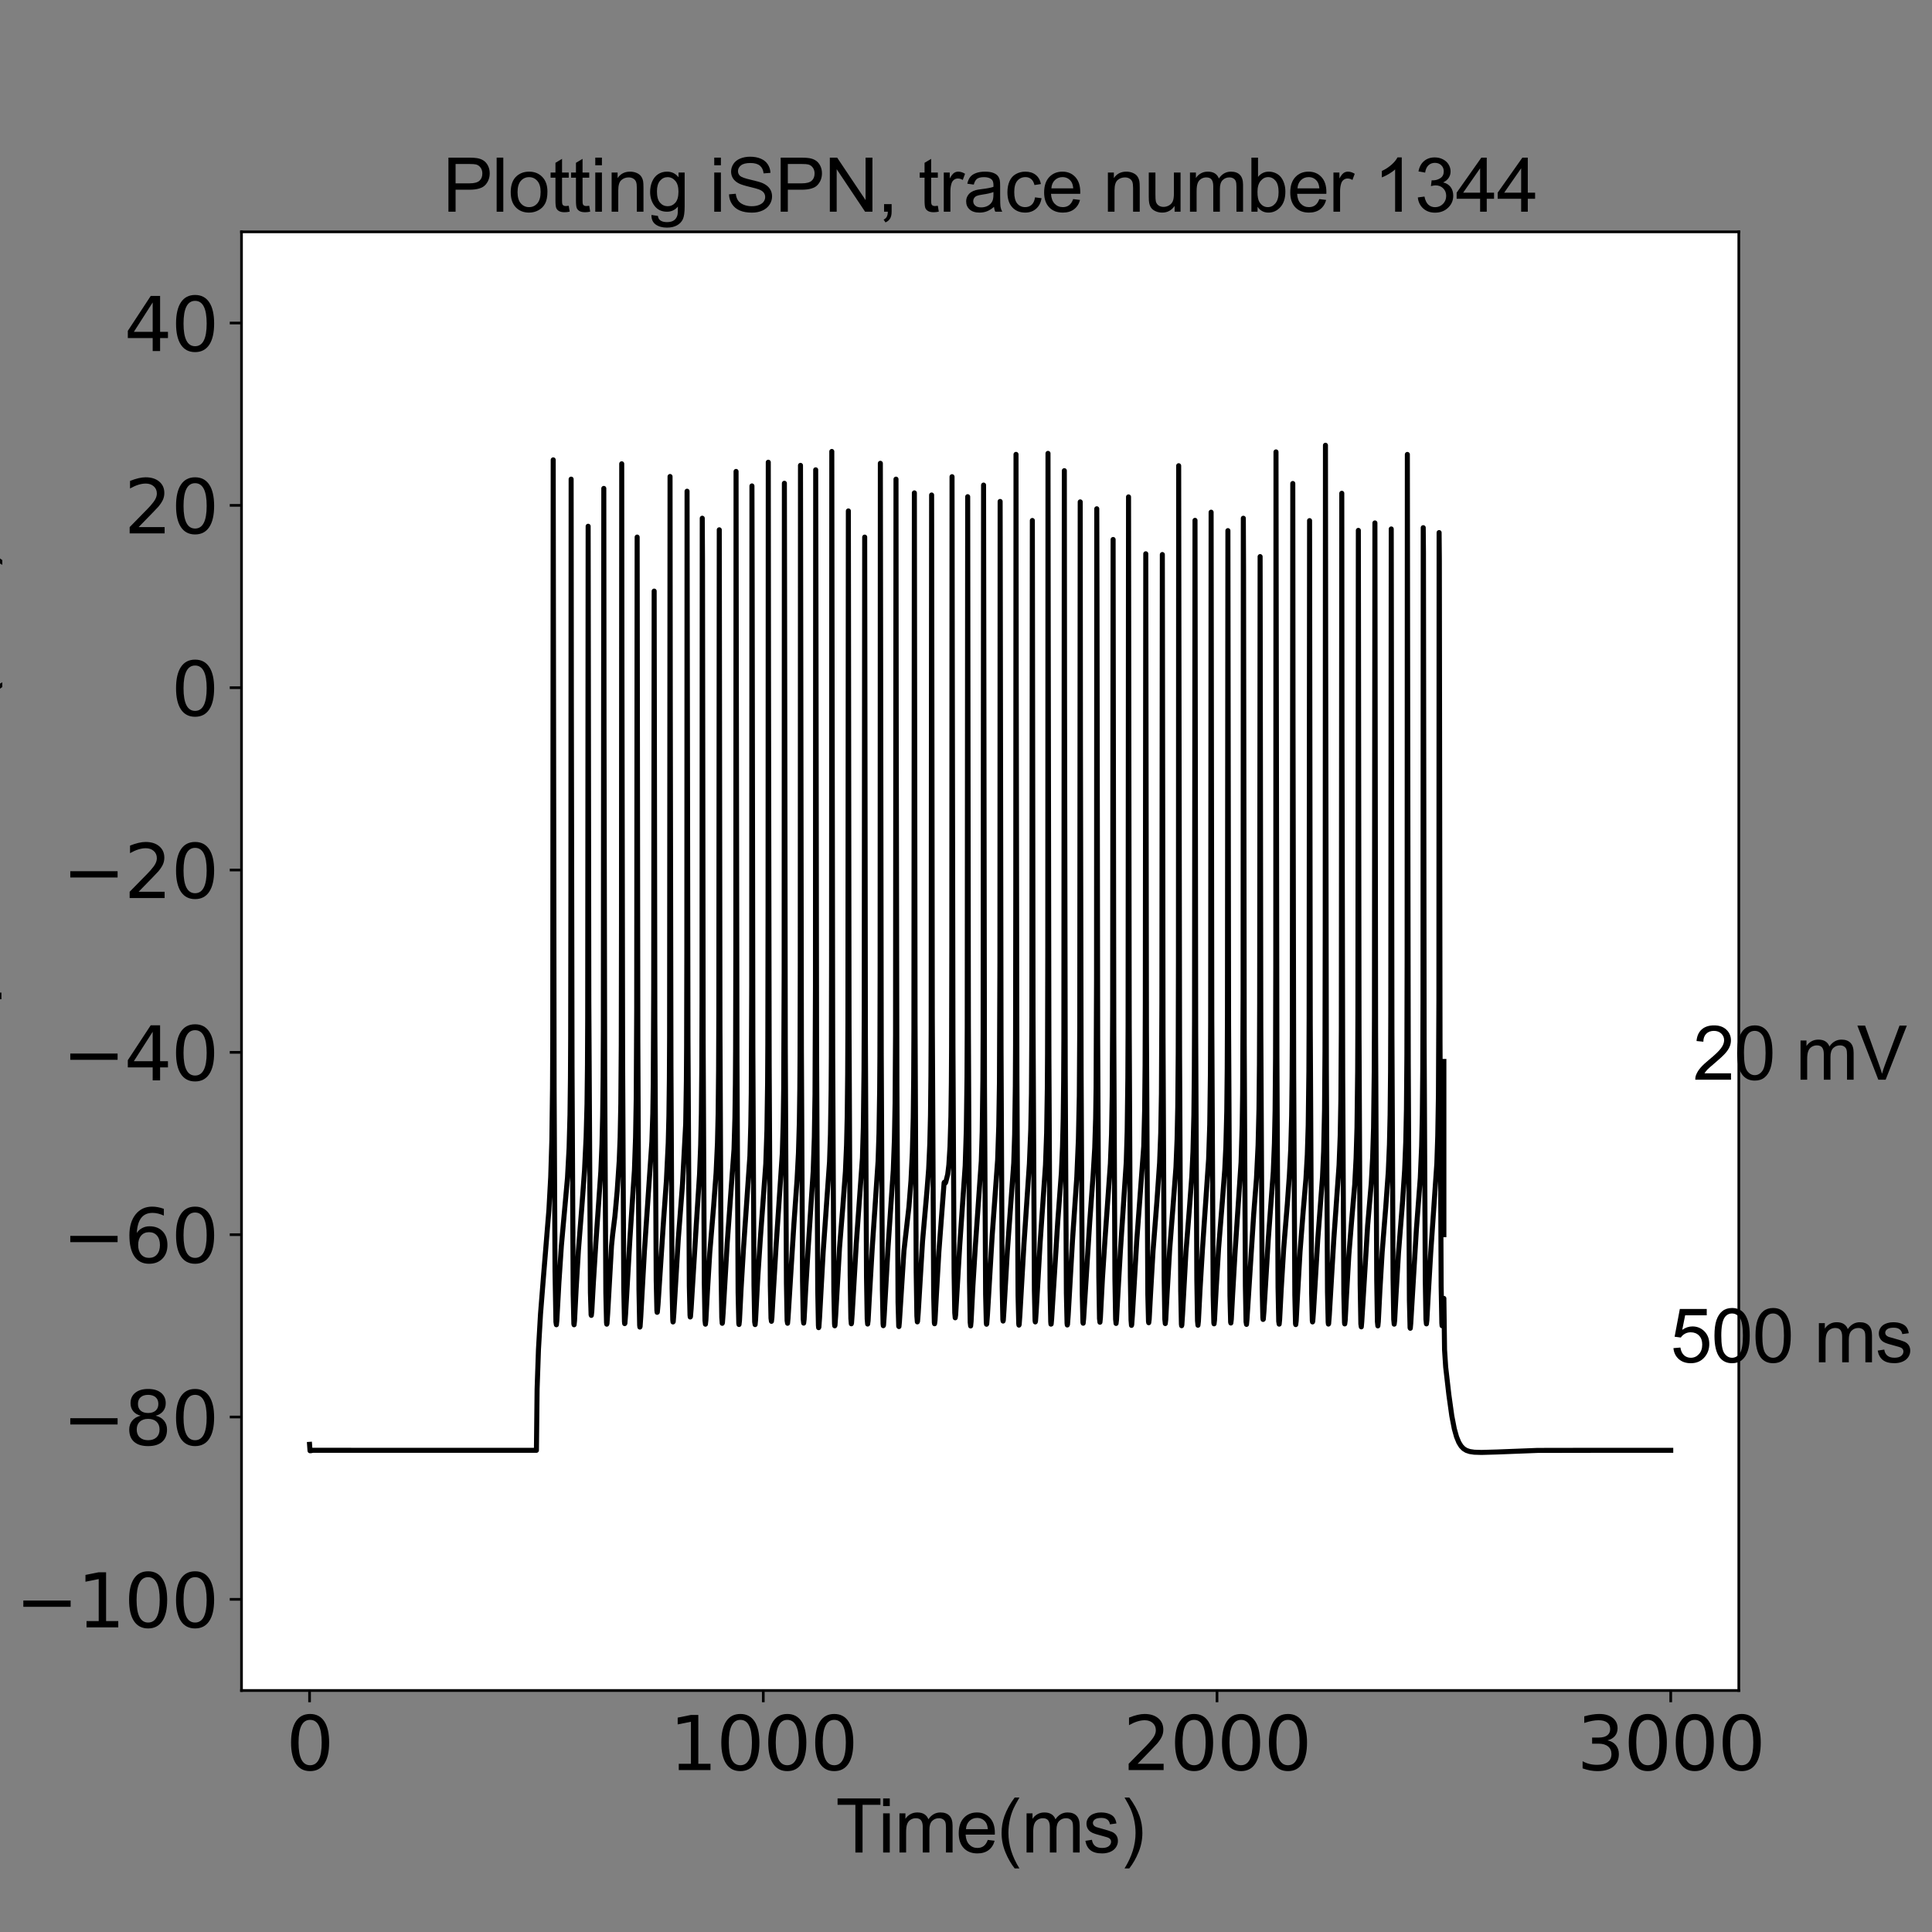 <?xml version="1.0" encoding="utf-8" standalone="no"?>
<!DOCTYPE svg PUBLIC "-//W3C//DTD SVG 1.1//EN"
  "http://www.w3.org/Graphics/SVG/1.1/DTD/svg11.dtd">
<svg xmlns:xlink="http://www.w3.org/1999/xlink" width="576pt" height="576pt" viewBox="0 0 576 576" xmlns="http://www.w3.org/2000/svg" version="1.1">
 <rect x="0" y="0" width="576" height="576" fill="#808080" stroke="none"/>
 <defs>
  <style type="text/css">*{stroke-linejoin: round; stroke-linecap: butt}</style>
 </defs>
 <g id="figure_1">
  <g id="patch_1">
   <path d="M 0 576 
L 576 576 
L 576 0 
L 0 0 
L 0 576 
z
" style="fill: none"/>
  </g>
  <g id="axes_1">
   <g id="patch_2">
    <path d="M 72 504 
L 518.4 504 
L 518.4 69.12 
L 72 69.12 
z
" style="fill: #ffffff"/>
   </g>
   <g id="matplotlib.axis_1">
    <g id="xtick_1">
     <g id="line2d_1">
      <defs>
       <path id="mccc81a8ca5" d="M 0 0 
L 0 3.5 
" style="stroke: #000000; stroke-width: 0.8"/>
      </defs>
      <g>
       <use xlink:href="#mccc81a8ca5" x="92.291" y="504" style="stroke: #000000; stroke-width: 0.8"/>
      </g>
     </g>
     <g id="text_1">
      <!-- 0 -->
      <g transform="translate(85.292 527.717)scale(0.22 -0.22)">
       <defs>
        <path id="DejaVuSans-30" d="M 2034 4250 
Q 1547 4250 1301 3770 
Q 1056 3291 1056 2328 
Q 1056 1369 1301 889 
Q 1547 409 2034 409 
Q 2525 409 2770 889 
Q 3016 1369 3016 2328 
Q 3016 3291 2770 3770 
Q 2525 4250 2034 4250 
z
M 2034 4750 
Q 2819 4750 3233 4129 
Q 3647 3509 3647 2328 
Q 3647 1150 3233 529 
Q 2819 -91 2034 -91 
Q 1250 -91 836 529 
Q 422 1150 422 2328 
Q 422 3509 836 4129 
Q 1250 4750 2034 4750 
z
" transform="scale(0.016)"/>
       </defs>
       <use xlink:href="#DejaVuSans-30"/>
      </g>
     </g>
    </g>
    <g id="xtick_2">
     <g id="line2d_2">
      <g>
       <use xlink:href="#mccc81a8ca5" x="227.564" y="504" style="stroke: #000000; stroke-width: 0.8"/>
      </g>
     </g>
     <g id="text_2">
      <!-- 1000 -->
      <g transform="translate(199.569 527.717)scale(0.22 -0.22)">
       <defs>
        <path id="DejaVuSans-31" d="M 794 531 
L 1825 531 
L 1825 4091 
L 703 3866 
L 703 4441 
L 1819 4666 
L 2450 4666 
L 2450 531 
L 3481 531 
L 3481 0 
L 794 0 
L 794 531 
z
" transform="scale(0.016)"/>
       </defs>
       <use xlink:href="#DejaVuSans-31"/>
       <use xlink:href="#DejaVuSans-30" x="63.623"/>
       <use xlink:href="#DejaVuSans-30" x="127.246"/>
       <use xlink:href="#DejaVuSans-30" x="190.869"/>
      </g>
     </g>
    </g>
    <g id="xtick_3">
     <g id="line2d_3">
      <g>
       <use xlink:href="#mccc81a8ca5" x="362.836" y="504" style="stroke: #000000; stroke-width: 0.8"/>
      </g>
     </g>
     <g id="text_3">
      <!-- 2000 -->
      <g transform="translate(334.841 527.717)scale(0.22 -0.22)">
       <defs>
        <path id="DejaVuSans-32" d="M 1228 531 
L 3431 531 
L 3431 0 
L 469 0 
L 469 531 
Q 828 903 1448 1529 
Q 2069 2156 2228 2338 
Q 2531 2678 2651 2914 
Q 2772 3150 2772 3378 
Q 2772 3750 2511 3984 
Q 2250 4219 1831 4219 
Q 1534 4219 1204 4116 
Q 875 4013 500 3803 
L 500 4441 
Q 881 4594 1212 4672 
Q 1544 4750 1819 4750 
Q 2544 4750 2975 4387 
Q 3406 4025 3406 3419 
Q 3406 3131 3298 2873 
Q 3191 2616 2906 2266 
Q 2828 2175 2409 1742 
Q 1991 1309 1228 531 
z
" transform="scale(0.016)"/>
       </defs>
       <use xlink:href="#DejaVuSans-32"/>
       <use xlink:href="#DejaVuSans-30" x="63.623"/>
       <use xlink:href="#DejaVuSans-30" x="127.246"/>
       <use xlink:href="#DejaVuSans-30" x="190.869"/>
      </g>
     </g>
    </g>
    <g id="xtick_4">
     <g id="line2d_4">
      <g>
       <use xlink:href="#mccc81a8ca5" x="498.109" y="504" style="stroke: #000000; stroke-width: 0.8"/>
      </g>
     </g>
     <g id="text_4">
      <!-- 3000 -->
      <g transform="translate(470.114 527.717)scale(0.22 -0.22)">
       <defs>
        <path id="DejaVuSans-33" d="M 2597 2516 
Q 3050 2419 3304 2112 
Q 3559 1806 3559 1356 
Q 3559 666 3084 287 
Q 2609 -91 1734 -91 
Q 1441 -91 1130 -33 
Q 819 25 488 141 
L 488 750 
Q 750 597 1062 519 
Q 1375 441 1716 441 
Q 2309 441 2620 675 
Q 2931 909 2931 1356 
Q 2931 1769 2642 2001 
Q 2353 2234 1838 2234 
L 1294 2234 
L 1294 2753 
L 1863 2753 
Q 2328 2753 2575 2939 
Q 2822 3125 2822 3475 
Q 2822 3834 2567 4026 
Q 2313 4219 1838 4219 
Q 1578 4219 1281 4162 
Q 984 4106 628 3988 
L 628 4550 
Q 988 4650 1302 4700 
Q 1616 4750 1894 4750 
Q 2613 4750 3031 4423 
Q 3450 4097 3450 3541 
Q 3450 3153 3228 2886 
Q 3006 2619 2597 2516 
z
" transform="scale(0.016)"/>
       </defs>
       <use xlink:href="#DejaVuSans-33"/>
       <use xlink:href="#DejaVuSans-30" x="63.623"/>
       <use xlink:href="#DejaVuSans-30" x="127.246"/>
       <use xlink:href="#DejaVuSans-30" x="190.869"/>
      </g>
     </g>
    </g>
    <g id="text_5">
     <!-- Time(ms) -->
     <g transform="translate(249.182 552.307)scale(0.22 -0.22)">
      <defs>
       <path id="ArialMT-54" d="M 1659 0 
L 1659 4041 
L 150 4041 
L 150 4581 
L 3781 4581 
L 3781 4041 
L 2266 4041 
L 2266 0 
L 1659 0 
z
" transform="scale(0.016)"/>
       <path id="ArialMT-69" d="M 425 3934 
L 425 4581 
L 988 4581 
L 988 3934 
L 425 3934 
z
M 425 0 
L 425 3319 
L 988 3319 
L 988 0 
L 425 0 
z
" transform="scale(0.016)"/>
       <path id="ArialMT-6d" d="M 422 0 
L 422 3319 
L 925 3319 
L 925 2853 
Q 1081 3097 1340 3245 
Q 1600 3394 1931 3394 
Q 2300 3394 2536 3241 
Q 2772 3088 2869 2813 
Q 3263 3394 3894 3394 
Q 4388 3394 4653 3120 
Q 4919 2847 4919 2278 
L 4919 0 
L 4359 0 
L 4359 2091 
Q 4359 2428 4304 2576 
Q 4250 2725 4106 2815 
Q 3963 2906 3769 2906 
Q 3419 2906 3187 2673 
Q 2956 2441 2956 1928 
L 2956 0 
L 2394 0 
L 2394 2156 
Q 2394 2531 2256 2718 
Q 2119 2906 1806 2906 
Q 1569 2906 1367 2781 
Q 1166 2656 1075 2415 
Q 984 2175 984 1722 
L 984 0 
L 422 0 
z
" transform="scale(0.016)"/>
       <path id="ArialMT-65" d="M 2694 1069 
L 3275 997 
Q 3138 488 2766 206 
Q 2394 -75 1816 -75 
Q 1088 -75 661 373 
Q 234 822 234 1631 
Q 234 2469 665 2931 
Q 1097 3394 1784 3394 
Q 2450 3394 2872 2941 
Q 3294 2488 3294 1666 
Q 3294 1616 3291 1516 
L 816 1516 
Q 847 969 1125 678 
Q 1403 388 1819 388 
Q 2128 388 2347 550 
Q 2566 713 2694 1069 
z
M 847 1978 
L 2700 1978 
Q 2663 2397 2488 2606 
Q 2219 2931 1791 2931 
Q 1403 2931 1139 2672 
Q 875 2413 847 1978 
z
" transform="scale(0.016)"/>
       <path id="ArialMT-28" d="M 1497 -1347 
Q 1031 -759 709 28 
Q 388 816 388 1659 
Q 388 2403 628 3084 
Q 909 3875 1497 4659 
L 1900 4659 
Q 1522 4009 1400 3731 
Q 1209 3300 1100 2831 
Q 966 2247 966 1656 
Q 966 153 1900 -1347 
L 1497 -1347 
z
" transform="scale(0.016)"/>
       <path id="ArialMT-73" d="M 197 991 
L 753 1078 
Q 800 744 1014 566 
Q 1228 388 1613 388 
Q 2000 388 2187 545 
Q 2375 703 2375 916 
Q 2375 1106 2209 1216 
Q 2094 1291 1634 1406 
Q 1016 1563 777 1677 
Q 538 1791 414 1992 
Q 291 2194 291 2438 
Q 291 2659 392 2848 
Q 494 3038 669 3163 
Q 800 3259 1026 3326 
Q 1253 3394 1513 3394 
Q 1903 3394 2198 3281 
Q 2494 3169 2634 2976 
Q 2775 2784 2828 2463 
L 2278 2388 
Q 2241 2644 2061 2787 
Q 1881 2931 1553 2931 
Q 1166 2931 1000 2803 
Q 834 2675 834 2503 
Q 834 2394 903 2306 
Q 972 2216 1119 2156 
Q 1203 2125 1616 2013 
Q 2213 1853 2448 1751 
Q 2684 1650 2818 1456 
Q 2953 1263 2953 975 
Q 2953 694 2789 445 
Q 2625 197 2315 61 
Q 2006 -75 1616 -75 
Q 969 -75 630 194 
Q 291 463 197 991 
z
" transform="scale(0.016)"/>
       <path id="ArialMT-29" d="M 791 -1347 
L 388 -1347 
Q 1322 153 1322 1656 
Q 1322 2244 1188 2822 
Q 1081 3291 891 3722 
Q 769 4003 388 4659 
L 791 4659 
Q 1378 3875 1659 3084 
Q 1900 2403 1900 1659 
Q 1900 816 1576 28 
Q 1253 -759 791 -1347 
z
" transform="scale(0.016)"/>
      </defs>
      <use xlink:href="#ArialMT-54"/>
      <use xlink:href="#ArialMT-69" x="57.334"/>
      <use xlink:href="#ArialMT-6d" x="79.551"/>
      <use xlink:href="#ArialMT-65" x="162.852"/>
      <use xlink:href="#ArialMT-28" x="218.467"/>
      <use xlink:href="#ArialMT-6d" x="251.768"/>
      <use xlink:href="#ArialMT-73" x="335.068"/>
      <use xlink:href="#ArialMT-29" x="385.068"/>
     </g>
    </g>
   </g>
   <g id="matplotlib.axis_2">
    <g id="ytick_1">
     <g id="line2d_5">
      <defs>
       <path id="m43d10b78c8" d="M 0 0 
L -3.5 0 
" style="stroke: #000000; stroke-width: 0.8"/>
      </defs>
      <g>
       <use xlink:href="#m43d10b78c8" x="72" y="476.82" style="stroke: #000000; stroke-width: 0.8"/>
      </g>
     </g>
     <g id="text_6">
      <!-- −100 -->
      <g transform="translate(4.572 485.178)scale(0.22 -0.22)">
       <defs>
        <path id="DejaVuSans-2212" d="M 678 2272 
L 4684 2272 
L 4684 1741 
L 678 1741 
L 678 2272 
z
" transform="scale(0.016)"/>
       </defs>
       <use xlink:href="#DejaVuSans-2212"/>
       <use xlink:href="#DejaVuSans-31" x="83.789"/>
       <use xlink:href="#DejaVuSans-30" x="147.412"/>
       <use xlink:href="#DejaVuSans-30" x="211.035"/>
      </g>
     </g>
    </g>
    <g id="ytick_2">
     <g id="line2d_6">
      <g>
       <use xlink:href="#m43d10b78c8" x="72" y="422.46" style="stroke: #000000; stroke-width: 0.8"/>
      </g>
     </g>
     <g id="text_7">
      <!-- −80 -->
      <g transform="translate(18.57 430.818)scale(0.22 -0.22)">
       <defs>
        <path id="DejaVuSans-38" d="M 2034 2216 
Q 1584 2216 1326 1975 
Q 1069 1734 1069 1313 
Q 1069 891 1326 650 
Q 1584 409 2034 409 
Q 2484 409 2743 651 
Q 3003 894 3003 1313 
Q 3003 1734 2745 1975 
Q 2488 2216 2034 2216 
z
M 1403 2484 
Q 997 2584 770 2862 
Q 544 3141 544 3541 
Q 544 4100 942 4425 
Q 1341 4750 2034 4750 
Q 2731 4750 3128 4425 
Q 3525 4100 3525 3541 
Q 3525 3141 3298 2862 
Q 3072 2584 2669 2484 
Q 3125 2378 3379 2068 
Q 3634 1759 3634 1313 
Q 3634 634 3220 271 
Q 2806 -91 2034 -91 
Q 1263 -91 848 271 
Q 434 634 434 1313 
Q 434 1759 690 2068 
Q 947 2378 1403 2484 
z
M 1172 3481 
Q 1172 3119 1398 2916 
Q 1625 2713 2034 2713 
Q 2441 2713 2670 2916 
Q 2900 3119 2900 3481 
Q 2900 3844 2670 4047 
Q 2441 4250 2034 4250 
Q 1625 4250 1398 4047 
Q 1172 3844 1172 3481 
z
" transform="scale(0.016)"/>
       </defs>
       <use xlink:href="#DejaVuSans-2212"/>
       <use xlink:href="#DejaVuSans-38" x="83.789"/>
       <use xlink:href="#DejaVuSans-30" x="147.412"/>
      </g>
     </g>
    </g>
    <g id="ytick_3">
     <g id="line2d_7">
      <g>
       <use xlink:href="#m43d10b78c8" x="72" y="368.1" style="stroke: #000000; stroke-width: 0.8"/>
      </g>
     </g>
     <g id="text_8">
      <!-- −60 -->
      <g transform="translate(18.57 376.458)scale(0.22 -0.22)">
       <defs>
        <path id="DejaVuSans-36" d="M 2113 2584 
Q 1688 2584 1439 2293 
Q 1191 2003 1191 1497 
Q 1191 994 1439 701 
Q 1688 409 2113 409 
Q 2538 409 2786 701 
Q 3034 994 3034 1497 
Q 3034 2003 2786 2293 
Q 2538 2584 2113 2584 
z
M 3366 4563 
L 3366 3988 
Q 3128 4100 2886 4159 
Q 2644 4219 2406 4219 
Q 1781 4219 1451 3797 
Q 1122 3375 1075 2522 
Q 1259 2794 1537 2939 
Q 1816 3084 2150 3084 
Q 2853 3084 3261 2657 
Q 3669 2231 3669 1497 
Q 3669 778 3244 343 
Q 2819 -91 2113 -91 
Q 1303 -91 875 529 
Q 447 1150 447 2328 
Q 447 3434 972 4092 
Q 1497 4750 2381 4750 
Q 2619 4750 2861 4703 
Q 3103 4656 3366 4563 
z
" transform="scale(0.016)"/>
       </defs>
       <use xlink:href="#DejaVuSans-2212"/>
       <use xlink:href="#DejaVuSans-36" x="83.789"/>
       <use xlink:href="#DejaVuSans-30" x="147.412"/>
      </g>
     </g>
    </g>
    <g id="ytick_4">
     <g id="line2d_8">
      <g>
       <use xlink:href="#m43d10b78c8" x="72" y="313.74" style="stroke: #000000; stroke-width: 0.8"/>
      </g>
     </g>
     <g id="text_9">
      <!-- −40 -->
      <g transform="translate(18.57 322.098)scale(0.22 -0.22)">
       <defs>
        <path id="DejaVuSans-34" d="M 2419 4116 
L 825 1625 
L 2419 1625 
L 2419 4116 
z
M 2253 4666 
L 3047 4666 
L 3047 1625 
L 3713 1625 
L 3713 1100 
L 3047 1100 
L 3047 0 
L 2419 0 
L 2419 1100 
L 313 1100 
L 313 1709 
L 2253 4666 
z
" transform="scale(0.016)"/>
       </defs>
       <use xlink:href="#DejaVuSans-2212"/>
       <use xlink:href="#DejaVuSans-34" x="83.789"/>
       <use xlink:href="#DejaVuSans-30" x="147.412"/>
      </g>
     </g>
    </g>
    <g id="ytick_5">
     <g id="line2d_9">
      <g>
       <use xlink:href="#m43d10b78c8" x="72" y="259.38" style="stroke: #000000; stroke-width: 0.8"/>
      </g>
     </g>
     <g id="text_10">
      <!-- −20 -->
      <g transform="translate(18.57 267.738)scale(0.22 -0.22)">
       <use xlink:href="#DejaVuSans-2212"/>
       <use xlink:href="#DejaVuSans-32" x="83.789"/>
       <use xlink:href="#DejaVuSans-30" x="147.412"/>
      </g>
     </g>
    </g>
    <g id="ytick_6">
     <g id="line2d_10">
      <g>
       <use xlink:href="#m43d10b78c8" x="72" y="205.02" style="stroke: #000000; stroke-width: 0.8"/>
      </g>
     </g>
     <g id="text_11">
      <!-- 0 -->
      <g transform="translate(51.002 213.378)scale(0.22 -0.22)">
       <use xlink:href="#DejaVuSans-30"/>
      </g>
     </g>
    </g>
    <g id="ytick_7">
     <g id="line2d_11">
      <g>
       <use xlink:href="#m43d10b78c8" x="72" y="150.66" style="stroke: #000000; stroke-width: 0.8"/>
      </g>
     </g>
     <g id="text_12">
      <!-- 20 -->
      <g transform="translate(37.005 159.018)scale(0.22 -0.22)">
       <use xlink:href="#DejaVuSans-32"/>
       <use xlink:href="#DejaVuSans-30" x="63.623"/>
      </g>
     </g>
    </g>
    <g id="ytick_8">
     <g id="line2d_12">
      <g>
       <use xlink:href="#m43d10b78c8" x="72" y="96.3" style="stroke: #000000; stroke-width: 0.8"/>
      </g>
     </g>
     <g id="text_13">
      <!-- 40 -->
      <g transform="translate(37.005 104.658)scale(0.22 -0.22)">
       <use xlink:href="#DejaVuSans-34"/>
       <use xlink:href="#DejaVuSans-30" x="63.623"/>
      </g>
     </g>
    </g>
    <g id="text_14">
     <!-- Membrane potential (mV) -->
     <g transform="translate(-4.058 410.655)rotate(-90)scale(0.22 -0.22)">
      <defs>
       <path id="ArialMT-4d" d="M 475 0 
L 475 4581 
L 1388 4581 
L 2472 1338 
Q 2622 884 2691 659 
Q 2769 909 2934 1394 
L 4031 4581 
L 4847 4581 
L 4847 0 
L 4263 0 
L 4263 3834 
L 2931 0 
L 2384 0 
L 1059 3900 
L 1059 0 
L 475 0 
z
" transform="scale(0.016)"/>
       <path id="ArialMT-62" d="M 941 0 
L 419 0 
L 419 4581 
L 981 4581 
L 981 2947 
Q 1338 3394 1891 3394 
Q 2197 3394 2470 3270 
Q 2744 3147 2920 2923 
Q 3097 2700 3197 2384 
Q 3297 2069 3297 1709 
Q 3297 856 2875 390 
Q 2453 -75 1863 -75 
Q 1275 -75 941 416 
L 941 0 
z
M 934 1684 
Q 934 1088 1097 822 
Q 1363 388 1816 388 
Q 2184 388 2453 708 
Q 2722 1028 2722 1663 
Q 2722 2313 2464 2622 
Q 2206 2931 1841 2931 
Q 1472 2931 1203 2611 
Q 934 2291 934 1684 
z
" transform="scale(0.016)"/>
       <path id="ArialMT-72" d="M 416 0 
L 416 3319 
L 922 3319 
L 922 2816 
Q 1116 3169 1280 3281 
Q 1444 3394 1641 3394 
Q 1925 3394 2219 3213 
L 2025 2691 
Q 1819 2813 1613 2813 
Q 1428 2813 1281 2702 
Q 1134 2591 1072 2394 
Q 978 2094 978 1738 
L 978 0 
L 416 0 
z
" transform="scale(0.016)"/>
       <path id="ArialMT-61" d="M 2588 409 
Q 2275 144 1986 34 
Q 1697 -75 1366 -75 
Q 819 -75 525 192 
Q 231 459 231 875 
Q 231 1119 342 1320 
Q 453 1522 633 1644 
Q 813 1766 1038 1828 
Q 1203 1872 1538 1913 
Q 2219 1994 2541 2106 
Q 2544 2222 2544 2253 
Q 2544 2597 2384 2738 
Q 2169 2928 1744 2928 
Q 1347 2928 1158 2789 
Q 969 2650 878 2297 
L 328 2372 
Q 403 2725 575 2942 
Q 747 3159 1072 3276 
Q 1397 3394 1825 3394 
Q 2250 3394 2515 3294 
Q 2781 3194 2906 3042 
Q 3031 2891 3081 2659 
Q 3109 2516 3109 2141 
L 3109 1391 
Q 3109 606 3145 398 
Q 3181 191 3288 0 
L 2700 0 
Q 2613 175 2588 409 
z
M 2541 1666 
Q 2234 1541 1622 1453 
Q 1275 1403 1131 1340 
Q 988 1278 909 1158 
Q 831 1038 831 891 
Q 831 666 1001 516 
Q 1172 366 1500 366 
Q 1825 366 2078 508 
Q 2331 650 2450 897 
Q 2541 1088 2541 1459 
L 2541 1666 
z
" transform="scale(0.016)"/>
       <path id="ArialMT-6e" d="M 422 0 
L 422 3319 
L 928 3319 
L 928 2847 
Q 1294 3394 1984 3394 
Q 2284 3394 2536 3286 
Q 2788 3178 2913 3003 
Q 3038 2828 3088 2588 
Q 3119 2431 3119 2041 
L 3119 0 
L 2556 0 
L 2556 2019 
Q 2556 2363 2490 2533 
Q 2425 2703 2258 2804 
Q 2091 2906 1866 2906 
Q 1506 2906 1245 2678 
Q 984 2450 984 1813 
L 984 0 
L 422 0 
z
" transform="scale(0.016)"/>
       <path id="ArialMT-20" transform="scale(0.016)"/>
       <path id="ArialMT-70" d="M 422 -1272 
L 422 3319 
L 934 3319 
L 934 2888 
Q 1116 3141 1344 3267 
Q 1572 3394 1897 3394 
Q 2322 3394 2647 3175 
Q 2972 2956 3137 2557 
Q 3303 2159 3303 1684 
Q 3303 1175 3120 767 
Q 2938 359 2589 142 
Q 2241 -75 1856 -75 
Q 1575 -75 1351 44 
Q 1128 163 984 344 
L 984 -1272 
L 422 -1272 
z
M 931 1641 
Q 931 1000 1190 694 
Q 1450 388 1819 388 
Q 2194 388 2461 705 
Q 2728 1022 2728 1688 
Q 2728 2322 2467 2637 
Q 2206 2953 1844 2953 
Q 1484 2953 1207 2617 
Q 931 2281 931 1641 
z
" transform="scale(0.016)"/>
       <path id="ArialMT-6f" d="M 213 1659 
Q 213 2581 725 3025 
Q 1153 3394 1769 3394 
Q 2453 3394 2887 2945 
Q 3322 2497 3322 1706 
Q 3322 1066 3130 698 
Q 2938 331 2570 128 
Q 2203 -75 1769 -75 
Q 1072 -75 642 372 
Q 213 819 213 1659 
z
M 791 1659 
Q 791 1022 1069 705 
Q 1347 388 1769 388 
Q 2188 388 2466 706 
Q 2744 1025 2744 1678 
Q 2744 2294 2464 2611 
Q 2184 2928 1769 2928 
Q 1347 2928 1069 2612 
Q 791 2297 791 1659 
z
" transform="scale(0.016)"/>
       <path id="ArialMT-74" d="M 1650 503 
L 1731 6 
Q 1494 -44 1306 -44 
Q 1000 -44 831 53 
Q 663 150 594 308 
Q 525 466 525 972 
L 525 2881 
L 113 2881 
L 113 3319 
L 525 3319 
L 525 4141 
L 1084 4478 
L 1084 3319 
L 1650 3319 
L 1650 2881 
L 1084 2881 
L 1084 941 
Q 1084 700 1114 631 
Q 1144 563 1211 522 
Q 1278 481 1403 481 
Q 1497 481 1650 503 
z
" transform="scale(0.016)"/>
       <path id="ArialMT-6c" d="M 409 0 
L 409 4581 
L 972 4581 
L 972 0 
L 409 0 
z
" transform="scale(0.016)"/>
       <path id="ArialMT-56" d="M 1803 0 
L 28 4581 
L 684 4581 
L 1875 1253 
Q 2019 853 2116 503 
Q 2222 878 2363 1253 
L 3600 4581 
L 4219 4581 
L 2425 0 
L 1803 0 
z
" transform="scale(0.016)"/>
      </defs>
      <use xlink:href="#ArialMT-4d"/>
      <use xlink:href="#ArialMT-65" x="83.301"/>
      <use xlink:href="#ArialMT-6d" x="138.916"/>
      <use xlink:href="#ArialMT-62" x="222.217"/>
      <use xlink:href="#ArialMT-72" x="277.832"/>
      <use xlink:href="#ArialMT-61" x="311.133"/>
      <use xlink:href="#ArialMT-6e" x="366.748"/>
      <use xlink:href="#ArialMT-65" x="422.363"/>
      <use xlink:href="#ArialMT-20" x="477.979"/>
      <use xlink:href="#ArialMT-70" x="505.762"/>
      <use xlink:href="#ArialMT-6f" x="561.377"/>
      <use xlink:href="#ArialMT-74" x="616.992"/>
      <use xlink:href="#ArialMT-65" x="644.775"/>
      <use xlink:href="#ArialMT-6e" x="700.391"/>
      <use xlink:href="#ArialMT-74" x="756.006"/>
      <use xlink:href="#ArialMT-69" x="783.789"/>
      <use xlink:href="#ArialMT-61" x="806.006"/>
      <use xlink:href="#ArialMT-6c" x="861.621"/>
      <use xlink:href="#ArialMT-20" x="883.838"/>
      <use xlink:href="#ArialMT-28" x="911.621"/>
      <use xlink:href="#ArialMT-6d" x="944.922"/>
      <use xlink:href="#ArialMT-56" x="1028.223"/>
      <use xlink:href="#ArialMT-29" x="1094.922"/>
     </g>
    </g>
   </g>
   <g id="line2d_13">
    <path d="M 92.291 430.614 
L 92.426 432.515 
L 92.629 432.517 
L 93.305 432.38 
L 95.47 432.386 
L 117.452 432.392 
L 159.927 432.392 
L 160.13 414.176 
L 160.536 402.326 
L 161.145 391.777 
L 162.092 379.865 
L 163.647 360.795 
L 164.188 350.898 
L 164.527 339.983 
L 164.729 324.401 
L 164.797 310.477 
L 164.932 137.101 
L 165.203 323.945 
L 165.473 379.026 
L 165.744 394.128 
L 165.879 394.957 
L 166.015 393.705 
L 166.623 382.494 
L 167.367 371.416 
L 168.247 361.648 
L 169.193 351.098 
L 169.667 342.246 
L 169.937 332.344 
L 170.073 321.377 
L 170.14 309.271 
L 170.208 265.443 
L 170.276 142.851 
L 170.343 209.705 
L 170.546 318 
L 170.884 385.735 
L 171.087 394.643 
L 171.155 394.964 
L 171.29 393.778 
L 171.764 384.361 
L 172.44 372.868 
L 173.455 359.986 
L 174.266 348.991 
L 174.74 339.087 
L 175.01 329.228 
L 175.145 317.646 
L 175.213 303.585 
L 175.348 156.899 
L 175.551 298.654 
L 176.025 385.31 
L 176.228 391.988 
L 176.295 392.169 
L 176.431 391.051 
L 176.904 382.504 
L 177.648 370.557 
L 179.136 349.231 
L 179.474 341.145 
L 179.677 332.658 
L 179.812 321.084 
L 179.88 307.567 
L 180.015 145.615 
L 180.083 218.29 
L 180.286 320.844 
L 180.624 385.411 
L 180.827 394.3 
L 180.895 394.784 
L 180.962 394.584 
L 181.165 391.751 
L 182.315 371.436 
L 182.653 368.042 
L 183.329 362.597 
L 184.006 355.112 
L 184.615 346.024 
L 184.885 339.132 
L 185.088 329.159 
L 185.223 311.618 
L 185.291 275.027 
L 185.359 138.271 
L 185.426 200.041 
L 185.629 316.398 
L 185.967 384.004 
L 186.17 393.984 
L 186.238 394.621 
L 186.305 394.522 
L 186.508 391.826 
L 187.793 369.427 
L 189.146 348.901 
L 189.484 339.129 
L 189.687 327.294 
L 189.823 301.169 
L 189.958 160.123 
L 190.161 310.115 
L 190.499 384.474 
L 190.702 395.051 
L 190.769 395.648 
L 190.837 395.471 
L 191.04 392.531 
L 192.122 373.056 
L 194.354 340.309 
L 194.625 332.085 
L 194.76 323.149 
L 194.895 294.8 
L 195.031 176.226 
L 195.233 304.096 
L 195.639 381.69 
L 195.842 390.659 
L 195.91 391.252 
L 195.977 391.201 
L 196.18 388.952 
L 197.871 363.293 
L 198.683 351.934 
L 199.224 340.756 
L 199.427 332.742 
L 199.562 321.703 
L 199.63 309.352 
L 199.765 142.062 
L 199.833 210.133 
L 200.036 318.044 
L 200.374 383.953 
L 200.577 393.51 
L 200.644 394.123 
L 200.712 394.031 
L 200.915 391.44 
L 202.2 369.7 
L 203.485 352.963 
L 204.432 335.048 
L 204.635 322.254 
L 204.703 312.07 
L 204.77 283.789 
L 204.838 146.45 
L 204.905 193.111 
L 205.108 309.227 
L 205.514 383.435 
L 205.717 392.077 
L 205.785 392.647 
L 205.852 392.56 
L 206.055 390.106 
L 207.611 364.825 
L 208.558 350.161 
L 208.896 341.452 
L 209.099 332.103 
L 209.234 318.074 
L 209.302 297.776 
L 209.369 154.505 
L 209.437 166.864 
L 209.64 310.7 
L 209.978 382.496 
L 210.181 393.721 
L 210.316 394.789 
L 210.452 393.598 
L 210.925 384.753 
L 211.601 373.579 
L 212.751 359.742 
L 213.495 349.647 
L 213.901 340.785 
L 214.104 332.089 
L 214.239 319.206 
L 214.307 302.327 
L 214.442 157.955 
L 214.645 306.53 
L 214.983 379.344 
L 215.186 392.761 
L 215.321 394.527 
L 215.389 394.296 
L 215.592 391.486 
L 216.809 370.604 
L 218.839 342.62 
L 219.109 333.259 
L 219.244 323.085 
L 219.312 312.65 
L 219.38 282.698 
L 219.447 140.553 
L 219.515 193.299 
L 219.718 315.829 
L 220.056 385.403 
L 220.259 394.499 
L 220.327 394.882 
L 220.462 393.771 
L 220.935 384.431 
L 221.679 371.947 
L 223.573 344.677 
L 223.844 335.281 
L 223.979 325.841 
L 224.114 293.961 
L 224.182 144.873 
L 224.249 174.469 
L 224.452 312.33 
L 224.791 383.209 
L 224.993 394.108 
L 225.129 394.91 
L 225.264 393.492 
L 225.94 380.527 
L 226.684 369.316 
L 228.308 347.008 
L 228.646 336.985 
L 228.849 322.954 
L 228.916 311.299 
L 228.984 271.133 
L 229.052 137.809 
L 229.119 202.62 
L 229.322 317.747 
L 229.66 383.172 
L 229.863 392.995 
L 229.999 393.932 
L 230.134 392.816 
L 230.54 385.57 
L 231.351 371.919 
L 233.245 343.72 
L 233.516 334.005 
L 233.651 324.41 
L 233.786 290.266 
L 233.854 144.081 
L 233.921 181.829 
L 234.124 312.217 
L 234.463 382.608 
L 234.665 393.716 
L 234.801 394.514 
L 234.936 393.049 
L 236.695 364.92 
L 237.641 351.547 
L 238.047 343.776 
L 238.318 334.445 
L 238.453 324.665 
L 238.521 314.793 
L 238.588 288.148 
L 238.656 138.744 
L 238.724 184.188 
L 238.927 313.01 
L 239.265 381.866 
L 239.468 393.273 
L 239.603 394.471 
L 239.738 393.324 
L 240.212 384.378 
L 240.956 371.967 
L 242.444 349.178 
L 242.782 339.085 
L 242.985 326.355 
L 243.12 293.892 
L 243.188 140.068 
L 243.255 173.607 
L 243.458 313.317 
L 243.796 384.559 
L 243.999 395.144 
L 244.067 395.822 
L 244.135 395.714 
L 244.337 392.862 
L 245.42 373.196 
L 247.313 346.419 
L 247.584 338.251 
L 247.787 325.119 
L 247.855 315.028 
L 247.922 286.902 
L 247.99 134.597 
L 248.057 184.694 
L 248.26 315.525 
L 248.599 384.98 
L 248.801 394.678 
L 248.869 395.272 
L 248.937 395.129 
L 249.14 392.301 
L 250.289 372.013 
L 251.304 359.462 
L 252.048 349.295 
L 252.386 341.434 
L 252.589 332.804 
L 252.724 320.326 
L 252.792 304.605 
L 252.927 152.33 
L 253.13 305.925 
L 253.468 380.097 
L 253.671 393.038 
L 253.807 394.671 
L 253.874 394.419 
L 254.077 391.616 
L 255.295 370.68 
L 257.121 345.229 
L 257.391 336.052 
L 257.594 319.073 
L 257.662 301.166 
L 257.797 160.132 
L 258 308.213 
L 258.338 380.738 
L 258.541 393.23 
L 258.676 394.745 
L 258.812 393.753 
L 259.217 386.272 
L 260.029 372.378 
L 261.788 346.181 
L 262.058 337.901 
L 262.261 324.944 
L 262.329 315.165 
L 262.396 289.005 
L 262.464 138.131 
L 262.532 182.708 
L 262.735 314.498 
L 263.073 384.518 
L 263.276 394.624 
L 263.343 395.234 
L 263.411 395.093 
L 263.614 392.261 
L 264.764 371.795 
L 266.319 348.872 
L 266.657 339.716 
L 266.86 328.892 
L 266.996 308.587 
L 267.131 142.85 
L 267.199 215.53 
L 267.401 323.618 
L 267.74 388.257 
L 267.943 395.407 
L 268.01 395.499 
L 268.145 394.114 
L 269.498 372.931 
L 270.986 359.778 
L 271.595 352.049 
L 272.001 343.729 
L 272.271 333.222 
L 272.407 321.266 
L 272.474 306.937 
L 272.609 146.946 
L 272.812 304.507 
L 273.151 379.312 
L 273.353 392.338 
L 273.489 394.101 
L 273.556 393.925 
L 273.759 391.337 
L 275.044 370.067 
L 276.397 354.595 
L 276.871 348.494 
L 277.209 340.988 
L 277.412 332.627 
L 277.547 320.817 
L 277.615 306.735 
L 277.75 147.58 
L 277.953 303.292 
L 278.359 386.001 
L 278.561 394.297 
L 278.629 394.66 
L 278.764 393.667 
L 279.17 386.106 
L 279.914 373.203 
L 281.47 352.608 
L 281.537 352.478 
L 281.605 352.52 
L 281.808 352.722 
L 281.943 352.516 
L 282.552 350.094 
L 282.89 347.296 
L 283.228 341.911 
L 283.499 332.896 
L 283.634 322.863 
L 283.702 312.417 
L 283.769 282.575 
L 283.837 142.122 
L 283.905 193.701 
L 284.108 311.893 
L 284.446 379.391 
L 284.649 391.396 
L 284.784 392.879 
L 284.919 391.976 
L 285.257 386.158 
L 286.137 371.255 
L 287.76 347.51 
L 288.098 336.726 
L 288.301 321.052 
L 288.369 306.362 
L 288.504 148.083 
L 288.707 305.538 
L 289.045 381.918 
L 289.248 394.226 
L 289.383 395.31 
L 289.519 393.986 
L 290.06 383.347 
L 290.804 371.257 
L 292.562 346.136 
L 292.833 337.374 
L 293.036 321.924 
L 293.103 307.698 
L 293.239 144.622 
L 293.509 323.458 
L 293.847 385.908 
L 294.05 394.277 
L 294.118 394.803 
L 294.185 394.684 
L 294.388 392.14 
L 295.809 368.305 
L 297.432 345.842 
L 297.77 335.709 
L 297.973 322.509 
L 298.108 286.727 
L 298.176 149.499 
L 298.244 189.926 
L 298.447 312.842 
L 298.785 383.473 
L 298.988 393.401 
L 299.055 393.855 
L 299.123 393.578 
L 299.326 390.558 
L 300.34 372.87 
L 302.234 346.78 
L 302.505 338.25 
L 302.708 323.837 
L 302.775 311.656 
L 302.843 265.418 
L 302.911 135.465 
L 302.978 203.373 
L 303.181 321.257 
L 303.519 386.207 
L 303.722 394.606 
L 303.79 395.068 
L 303.857 394.874 
L 304.06 392.078 
L 305.278 370.941 
L 306.901 346.931 
L 307.307 336.814 
L 307.51 326.032 
L 307.645 303.895 
L 307.78 155.177 
L 307.983 302.684 
L 308.389 384.778 
L 308.592 393.683 
L 308.66 394.109 
L 308.727 393.85 
L 308.93 390.923 
L 310.08 370.823 
L 311.703 347.289 
L 312.041 337.753 
L 312.244 324.541 
L 312.312 314.198 
L 312.38 284.398 
L 312.447 135.167 
L 312.515 188.509 
L 312.718 315.458 
L 313.056 383.883 
L 313.259 394.045 
L 313.327 394.775 
L 313.394 394.745 
L 313.529 393.273 
L 315.356 364.186 
L 316.438 349.599 
L 316.776 341.834 
L 316.979 333.577 
L 317.114 322.38 
L 317.182 309.762 
L 317.317 140.325 
L 317.385 210.006 
L 317.588 320.077 
L 317.926 385.536 
L 318.129 394.524 
L 318.196 395.026 
L 318.264 394.846 
L 318.467 392.09 
L 319.752 369.761 
L 321.037 350.873 
L 321.511 339.674 
L 321.781 326.749 
L 321.916 306.201 
L 322.052 149.63 
L 322.119 221.896 
L 322.322 319.627 
L 322.66 385.836 
L 322.863 394.262 
L 322.931 394.504 
L 323.066 393.207 
L 324.892 364.226 
L 325.907 350.286 
L 326.38 342.264 
L 326.651 333.449 
L 326.786 324.164 
L 326.921 291.924 
L 326.989 151.686 
L 327.057 179.745 
L 327.26 309.949 
L 327.598 380.778 
L 327.801 393.108 
L 327.936 394.204 
L 328.071 392.857 
L 328.68 381.11 
L 329.424 369.671 
L 331.047 346.932 
L 331.385 338.269 
L 331.588 326.771 
L 331.724 301.096 
L 331.859 160.841 
L 332.062 308.115 
L 332.4 381.24 
L 332.603 393.299 
L 332.738 394.568 
L 332.873 393.449 
L 333.279 385.887 
L 334.023 373.07 
L 335.782 346.429 
L 336.052 337.329 
L 336.255 321.383 
L 336.323 306.19 
L 336.458 148.144 
L 336.661 305.991 
L 336.999 380.724 
L 337.202 393.525 
L 337.337 395.146 
L 337.405 394.9 
L 337.608 392.108 
L 338.893 370.103 
L 340.99 341.801 
L 341.26 331.053 
L 341.396 317.669 
L 341.463 299.276 
L 341.599 165.104 
L 341.801 307.212 
L 342.207 385.912 
L 342.41 393.989 
L 342.478 394.351 
L 342.613 393.361 
L 343.019 385.824 
L 343.763 372.947 
L 344.913 358.255 
L 345.724 346.612 
L 346.063 337.738 
L 346.265 326.038 
L 346.401 299.078 
L 346.536 165.331 
L 346.739 308.264 
L 347.077 381.091 
L 347.28 393.364 
L 347.415 394.602 
L 347.551 393.423 
L 347.956 385.718 
L 348.7 372.845 
L 349.85 357.986 
L 350.594 348.029 
L 350.932 339.697 
L 351.135 330.019 
L 351.271 314.143 
L 351.338 286.453 
L 351.406 138.848 
L 351.473 187.079 
L 351.676 314.689 
L 352.015 384.866 
L 352.217 394.754 
L 352.285 395.242 
L 352.353 394.988 
L 352.556 391.931 
L 353.57 373.321 
L 354.585 360.599 
L 355.329 350.618 
L 355.667 343.302 
L 355.937 332.523 
L 356.073 319.805 
L 356.14 303.426 
L 356.276 155.135 
L 356.479 306.991 
L 356.817 381.399 
L 357.02 393.773 
L 357.155 395.098 
L 357.29 393.91 
L 357.764 384.628 
L 358.508 372.269 
L 360.334 345.604 
L 360.672 335.272 
L 360.875 319.645 
L 360.943 304.742 
L 361.078 152.705 
L 361.281 304.069 
L 361.687 385.997 
L 361.889 394.359 
L 361.957 394.681 
L 362.092 393.577 
L 362.566 384.519 
L 363.31 372.106 
L 364.46 357.752 
L 365.136 348.846 
L 365.474 341.853 
L 365.745 331.365 
L 365.88 318.666 
L 365.948 302.43 
L 366.083 158.2 
L 366.286 305.494 
L 366.692 386.21 
L 366.895 394.141 
L 366.962 394.439 
L 367.097 393.363 
L 367.503 385.773 
L 368.247 372.863 
L 370.006 346.534 
L 370.344 335.358 
L 370.479 326.122 
L 370.615 296.619 
L 370.682 154.507 
L 370.75 169.808 
L 370.953 311.365 
L 371.291 383.32 
L 371.494 394.069 
L 371.629 394.848 
L 371.764 393.433 
L 373.793 361.748 
L 374.605 351.25 
L 375.079 341.471 
L 375.349 330.608 
L 375.484 317.3 
L 375.552 299.022 
L 375.687 165.942 
L 375.89 306.278 
L 376.296 383.971 
L 376.499 392.767 
L 376.567 393.37 
L 376.634 393.303 
L 376.837 390.828 
L 378.122 369.47 
L 379.61 349.367 
L 379.948 340.939 
L 380.151 331.235 
L 380.287 315.467 
L 380.354 288.311 
L 380.422 134.727 
L 380.489 182.495 
L 380.692 314.94 
L 381.031 383.766 
L 381.233 393.958 
L 381.369 394.773 
L 381.504 393.458 
L 381.977 384.377 
L 382.721 372.122 
L 383.804 358.902 
L 384.412 350.387 
L 384.818 342.588 
L 385.089 332.682 
L 385.224 321.352 
L 385.292 308.307 
L 385.427 144.148 
L 385.495 215.213 
L 385.697 320.477 
L 386.036 386.077 
L 386.239 394.566 
L 386.306 394.912 
L 386.441 393.825 
L 386.847 386.057 
L 387.591 373.15 
L 388.538 360.991 
L 389.35 351.399 
L 389.756 344.259 
L 390.026 335.57 
L 390.229 319.447 
L 390.297 303.562 
L 390.432 155.219 
L 390.635 305.48 
L 391.041 385.403 
L 391.244 393.658 
L 391.311 394.113 
L 391.379 393.928 
L 391.582 391.238 
L 392.867 369.647 
L 394.287 350.954 
L 394.625 343.251 
L 394.896 330.866 
L 395.031 313.383 
L 395.099 276.825 
L 395.167 132.751 
L 395.234 194.698 
L 395.437 318.676 
L 395.775 385.235 
L 395.978 394.186 
L 396.046 394.755 
L 396.113 394.657 
L 396.316 392.12 
L 397.669 369.281 
L 399.225 347.367 
L 399.563 338.624 
L 399.766 327.784 
L 399.901 307.033 
L 400.036 147.065 
L 400.104 220.289 
L 400.307 321.108 
L 400.645 385.729 
L 400.848 394.328 
L 400.916 394.706 
L 401.051 393.685 
L 401.457 385.969 
L 402.133 374.269 
L 402.945 364.263 
L 403.892 353.168 
L 404.297 345.331 
L 404.568 336.222 
L 404.771 319.405 
L 404.839 302.068 
L 404.974 158.126 
L 405.177 308.384 
L 405.515 382.944 
L 405.718 394.707 
L 405.853 395.583 
L 405.988 394.096 
L 407.747 365.375 
L 408.829 352.736 
L 409.235 345.102 
L 409.505 336.266 
L 409.708 319.799 
L 409.776 303.039 
L 409.911 155.903 
L 410.114 307.166 
L 410.452 381.445 
L 410.655 394.024 
L 410.791 395.293 
L 410.926 394.041 
L 411.399 384.687 
L 412.076 373.279 
L 413.158 359.685 
L 413.902 349.29 
L 414.24 341.295 
L 414.443 332.389 
L 414.578 319.397 
L 414.646 302.286 
L 414.781 157.703 
L 414.984 307.568 
L 415.322 381.053 
L 415.525 393.411 
L 415.66 394.782 
L 415.796 393.703 
L 416.201 386.137 
L 416.945 373.466 
L 418.163 358.173 
L 418.772 348.887 
L 419.11 340.453 
L 419.313 330.696 
L 419.448 314.594 
L 419.516 286.035 
L 419.583 135.486 
L 419.651 186.596 
L 419.854 317.287 
L 420.192 387.681 
L 420.395 395.877 
L 420.463 396.004 
L 420.598 394.529 
L 422.289 366.37 
L 423.439 351.222 
L 423.844 341.703 
L 424.047 332.474 
L 424.183 318.59 
L 424.25 298.837 
L 424.318 157.318 
L 424.385 164.614 
L 424.588 310.321 
L 424.927 381.606 
L 425.129 393.361 
L 425.265 394.694 
L 425.4 393.636 
L 425.806 386.142 
L 426.55 373.507 
L 428.376 346.869 
L 428.647 338.702 
L 428.849 326.533 
L 428.985 298.02 
L 429.052 158.782 
L 429.12 166.849 
L 429.323 310.617 
L 429.661 383.451 
L 429.864 394.495 
L 429.932 395.247 
L 429.999 395.206 
L 430.202 392.537 
L 430.473 387.104 
L 430.676 402.436 
L 431.014 407.587 
L 431.961 415.836 
L 432.84 422.149 
L 433.584 425.982 
L 434.26 428.405 
L 434.937 430.053 
L 435.613 431.145 
L 436.357 431.912 
L 437.169 432.416 
L 438.183 432.759 
L 439.536 432.957 
L 441.7 433.022 
L 446.3 432.892 
L 458.407 432.423 
L 477.48 432.389 
L 498.109 432.39 
L 498.109 432.39 
" clip-path="url(#p8c653f69b0)" style="fill: none; stroke: #000000; stroke-width: 1.5; stroke-linecap: square"/>
   </g>
   <g id="line2d_14">
    <path d="M 497.974 408.87 
" clip-path="url(#p8c653f69b0)" style="fill: none; stroke: #000000; stroke-width: 1.5; stroke-linecap: square"/>
   </g>
   <g id="line2d_15">
    <path d="M 430.473 368.1 
L 430.473 365.382 
L 430.473 362.664 
L 430.473 359.946 
L 430.473 357.228 
L 430.473 354.51 
L 430.473 351.792 
L 430.473 349.074 
L 430.473 346.356 
L 430.473 343.638 
L 430.473 340.92 
L 430.473 338.202 
L 430.473 335.484 
L 430.473 332.766 
L 430.473 330.048 
L 430.473 327.33 
L 430.473 324.612 
L 430.473 321.894 
L 430.473 319.176 
L 430.473 316.458 
" clip-path="url(#p8c653f69b0)" style="fill: none; stroke: #000000; stroke-width: 1.5; stroke-linecap: square"/>
   </g>
   <g id="patch_3">
    <path d="M 72 504 
L 72 69.12 
" style="fill: none; stroke: #000000; stroke-width: 0.8; stroke-linejoin: miter; stroke-linecap: square"/>
   </g>
   <g id="patch_4">
    <path d="M 518.4 504 
L 518.4 69.12 
" style="fill: none; stroke: #000000; stroke-width: 0.8; stroke-linejoin: miter; stroke-linecap: square"/>
   </g>
   <g id="patch_5">
    <path d="M 72 504 
L 518.4 504 
" style="fill: none; stroke: #000000; stroke-width: 0.8; stroke-linejoin: miter; stroke-linecap: square"/>
   </g>
   <g id="patch_6">
    <path d="M 72 69.12 
L 518.4 69.12 
" style="fill: none; stroke: #000000; stroke-width: 0.8; stroke-linejoin: miter; stroke-linecap: square"/>
   </g>
   <g id="text_15">
    <!-- 500 ms -->
    <g transform="translate(497.974 406.152)scale(0.22 -0.22)">
     <defs>
      <path id="ArialMT-35" d="M 266 1200 
L 856 1250 
Q 922 819 1161 601 
Q 1400 384 1738 384 
Q 2144 384 2425 690 
Q 2706 997 2706 1503 
Q 2706 1984 2436 2262 
Q 2166 2541 1728 2541 
Q 1456 2541 1237 2417 
Q 1019 2294 894 2097 
L 366 2166 
L 809 4519 
L 3088 4519 
L 3088 3981 
L 1259 3981 
L 1013 2750 
Q 1425 3038 1878 3038 
Q 2478 3038 2890 2622 
Q 3303 2206 3303 1553 
Q 3303 931 2941 478 
Q 2500 -78 1738 -78 
Q 1113 -78 717 272 
Q 322 622 266 1200 
z
" transform="scale(0.016)"/>
      <path id="ArialMT-30" d="M 266 2259 
Q 266 3072 433 3567 
Q 600 4063 929 4331 
Q 1259 4600 1759 4600 
Q 2128 4600 2406 4451 
Q 2684 4303 2865 4023 
Q 3047 3744 3150 3342 
Q 3253 2941 3253 2259 
Q 3253 1453 3087 958 
Q 2922 463 2592 192 
Q 2263 -78 1759 -78 
Q 1097 -78 719 397 
Q 266 969 266 2259 
z
M 844 2259 
Q 844 1131 1108 757 
Q 1372 384 1759 384 
Q 2147 384 2411 759 
Q 2675 1134 2675 2259 
Q 2675 3391 2411 3762 
Q 2147 4134 1753 4134 
Q 1366 4134 1134 3806 
Q 844 3388 844 2259 
z
" transform="scale(0.016)"/>
     </defs>
     <use xlink:href="#ArialMT-35"/>
     <use xlink:href="#ArialMT-30" x="55.615"/>
     <use xlink:href="#ArialMT-30" x="111.23"/>
     <use xlink:href="#ArialMT-20" x="166.846"/>
     <use xlink:href="#ArialMT-6d" x="194.629"/>
     <use xlink:href="#ArialMT-73" x="277.93"/>
    </g>
   </g>
   <g id="text_16">
    <!-- 20 mV -->
    <g transform="translate(504.737 321.894)scale(0.22 -0.22)">
     <defs>
      <path id="ArialMT-32" d="M 3222 541 
L 3222 0 
L 194 0 
Q 188 203 259 391 
Q 375 700 629 1000 
Q 884 1300 1366 1694 
Q 2113 2306 2375 2664 
Q 2638 3022 2638 3341 
Q 2638 3675 2398 3904 
Q 2159 4134 1775 4134 
Q 1369 4134 1125 3890 
Q 881 3647 878 3216 
L 300 3275 
Q 359 3922 746 4261 
Q 1134 4600 1788 4600 
Q 2447 4600 2831 4234 
Q 3216 3869 3216 3328 
Q 3216 3053 3103 2787 
Q 2991 2522 2730 2228 
Q 2469 1934 1863 1422 
Q 1356 997 1212 845 
Q 1069 694 975 541 
L 3222 541 
z
" transform="scale(0.016)"/>
     </defs>
     <use xlink:href="#ArialMT-32"/>
     <use xlink:href="#ArialMT-30" x="55.615"/>
     <use xlink:href="#ArialMT-20" x="111.23"/>
     <use xlink:href="#ArialMT-6d" x="139.014"/>
     <use xlink:href="#ArialMT-56" x="222.314"/>
    </g>
   </g>
   <g id="text_17">
    <!--  Plotting iSPN, trace number 1344  -->
    <g transform="translate(125.843 63.12)scale(0.22 -0.22)">
     <defs>
      <path id="ArialMT-50" d="M 494 0 
L 494 4581 
L 2222 4581 
Q 2678 4581 2919 4538 
Q 3256 4481 3484 4323 
Q 3713 4166 3852 3881 
Q 3991 3597 3991 3256 
Q 3991 2672 3619 2267 
Q 3247 1863 2275 1863 
L 1100 1863 
L 1100 0 
L 494 0 
z
M 1100 2403 
L 2284 2403 
Q 2872 2403 3119 2622 
Q 3366 2841 3366 3238 
Q 3366 3525 3220 3729 
Q 3075 3934 2838 4000 
Q 2684 4041 2272 4041 
L 1100 4041 
L 1100 2403 
z
" transform="scale(0.016)"/>
      <path id="ArialMT-67" d="M 319 -275 
L 866 -356 
Q 900 -609 1056 -725 
Q 1266 -881 1628 -881 
Q 2019 -881 2231 -725 
Q 2444 -569 2519 -288 
Q 2563 -116 2559 434 
Q 2191 0 1641 0 
Q 956 0 581 494 
Q 206 988 206 1678 
Q 206 2153 378 2554 
Q 550 2956 876 3175 
Q 1203 3394 1644 3394 
Q 2231 3394 2613 2919 
L 2613 3319 
L 3131 3319 
L 3131 450 
Q 3131 -325 2973 -648 
Q 2816 -972 2473 -1159 
Q 2131 -1347 1631 -1347 
Q 1038 -1347 672 -1080 
Q 306 -813 319 -275 
z
M 784 1719 
Q 784 1066 1043 766 
Q 1303 466 1694 466 
Q 2081 466 2343 764 
Q 2606 1063 2606 1700 
Q 2606 2309 2336 2618 
Q 2066 2928 1684 2928 
Q 1309 2928 1046 2623 
Q 784 2319 784 1719 
z
" transform="scale(0.016)"/>
      <path id="ArialMT-53" d="M 288 1472 
L 859 1522 
Q 900 1178 1048 958 
Q 1197 738 1509 602 
Q 1822 466 2213 466 
Q 2559 466 2825 569 
Q 3091 672 3220 851 
Q 3350 1031 3350 1244 
Q 3350 1459 3225 1620 
Q 3100 1781 2813 1891 
Q 2628 1963 1997 2114 
Q 1366 2266 1113 2400 
Q 784 2572 623 2826 
Q 463 3081 463 3397 
Q 463 3744 659 4045 
Q 856 4347 1234 4503 
Q 1613 4659 2075 4659 
Q 2584 4659 2973 4495 
Q 3363 4331 3572 4012 
Q 3781 3694 3797 3291 
L 3216 3247 
Q 3169 3681 2898 3903 
Q 2628 4125 2100 4125 
Q 1550 4125 1298 3923 
Q 1047 3722 1047 3438 
Q 1047 3191 1225 3031 
Q 1400 2872 2139 2705 
Q 2878 2538 3153 2413 
Q 3553 2228 3743 1945 
Q 3934 1663 3934 1294 
Q 3934 928 3725 604 
Q 3516 281 3123 101 
Q 2731 -78 2241 -78 
Q 1619 -78 1198 103 
Q 778 284 539 648 
Q 300 1013 288 1472 
z
" transform="scale(0.016)"/>
      <path id="ArialMT-4e" d="M 488 0 
L 488 4581 
L 1109 4581 
L 3516 984 
L 3516 4581 
L 4097 4581 
L 4097 0 
L 3475 0 
L 1069 3600 
L 1069 0 
L 488 0 
z
" transform="scale(0.016)"/>
      <path id="ArialMT-2c" d="M 569 0 
L 569 641 
L 1209 641 
L 1209 0 
Q 1209 -353 1084 -570 
Q 959 -788 688 -906 
L 531 -666 
Q 709 -588 793 -436 
Q 878 -284 888 0 
L 569 0 
z
" transform="scale(0.016)"/>
      <path id="ArialMT-63" d="M 2588 1216 
L 3141 1144 
Q 3050 572 2676 248 
Q 2303 -75 1759 -75 
Q 1078 -75 664 370 
Q 250 816 250 1647 
Q 250 2184 428 2587 
Q 606 2991 970 3192 
Q 1334 3394 1763 3394 
Q 2303 3394 2647 3120 
Q 2991 2847 3088 2344 
L 2541 2259 
Q 2463 2594 2264 2762 
Q 2066 2931 1784 2931 
Q 1359 2931 1093 2626 
Q 828 2322 828 1663 
Q 828 994 1084 691 
Q 1341 388 1753 388 
Q 2084 388 2306 591 
Q 2528 794 2588 1216 
z
" transform="scale(0.016)"/>
      <path id="ArialMT-75" d="M 2597 0 
L 2597 488 
Q 2209 -75 1544 -75 
Q 1250 -75 995 37 
Q 741 150 617 320 
Q 494 491 444 738 
Q 409 903 409 1263 
L 409 3319 
L 972 3319 
L 972 1478 
Q 972 1038 1006 884 
Q 1059 663 1231 536 
Q 1403 409 1656 409 
Q 1909 409 2131 539 
Q 2353 669 2445 892 
Q 2538 1116 2538 1541 
L 2538 3319 
L 3100 3319 
L 3100 0 
L 2597 0 
z
" transform="scale(0.016)"/>
      <path id="ArialMT-31" d="M 2384 0 
L 1822 0 
L 1822 3584 
Q 1619 3391 1289 3197 
Q 959 3003 697 2906 
L 697 3450 
Q 1169 3672 1522 3987 
Q 1875 4303 2022 4600 
L 2384 4600 
L 2384 0 
z
" transform="scale(0.016)"/>
      <path id="ArialMT-33" d="M 269 1209 
L 831 1284 
Q 928 806 1161 595 
Q 1394 384 1728 384 
Q 2125 384 2398 659 
Q 2672 934 2672 1341 
Q 2672 1728 2419 1979 
Q 2166 2231 1775 2231 
Q 1616 2231 1378 2169 
L 1441 2663 
Q 1497 2656 1531 2656 
Q 1891 2656 2178 2843 
Q 2466 3031 2466 3422 
Q 2466 3731 2256 3934 
Q 2047 4138 1716 4138 
Q 1388 4138 1169 3931 
Q 950 3725 888 3313 
L 325 3413 
Q 428 3978 793 4289 
Q 1159 4600 1703 4600 
Q 2078 4600 2393 4439 
Q 2709 4278 2876 4000 
Q 3044 3722 3044 3409 
Q 3044 3113 2884 2869 
Q 2725 2625 2413 2481 
Q 2819 2388 3044 2092 
Q 3269 1797 3269 1353 
Q 3269 753 2831 336 
Q 2394 -81 1725 -81 
Q 1122 -81 723 278 
Q 325 638 269 1209 
z
" transform="scale(0.016)"/>
      <path id="ArialMT-34" d="M 2069 0 
L 2069 1097 
L 81 1097 
L 81 1613 
L 2172 4581 
L 2631 4581 
L 2631 1613 
L 3250 1613 
L 3250 1097 
L 2631 1097 
L 2631 0 
L 2069 0 
z
M 2069 1613 
L 2069 3678 
L 634 1613 
L 2069 1613 
z
" transform="scale(0.016)"/>
     </defs>
     <use xlink:href="#ArialMT-20"/>
     <use xlink:href="#ArialMT-50" x="27.783"/>
     <use xlink:href="#ArialMT-6c" x="94.482"/>
     <use xlink:href="#ArialMT-6f" x="116.699"/>
     <use xlink:href="#ArialMT-74" x="172.314"/>
     <use xlink:href="#ArialMT-74" x="200.098"/>
     <use xlink:href="#ArialMT-69" x="227.881"/>
     <use xlink:href="#ArialMT-6e" x="250.098"/>
     <use xlink:href="#ArialMT-67" x="305.713"/>
     <use xlink:href="#ArialMT-20" x="361.328"/>
     <use xlink:href="#ArialMT-69" x="389.111"/>
     <use xlink:href="#ArialMT-53" x="411.328"/>
     <use xlink:href="#ArialMT-50" x="478.027"/>
     <use xlink:href="#ArialMT-4e" x="544.727"/>
     <use xlink:href="#ArialMT-2c" x="616.943"/>
     <use xlink:href="#ArialMT-20" x="644.727"/>
     <use xlink:href="#ArialMT-74" x="672.51"/>
     <use xlink:href="#ArialMT-72" x="700.293"/>
     <use xlink:href="#ArialMT-61" x="733.594"/>
     <use xlink:href="#ArialMT-63" x="789.209"/>
     <use xlink:href="#ArialMT-65" x="839.209"/>
     <use xlink:href="#ArialMT-20" x="894.824"/>
     <use xlink:href="#ArialMT-6e" x="922.607"/>
     <use xlink:href="#ArialMT-75" x="978.223"/>
     <use xlink:href="#ArialMT-6d" x="1033.838"/>
     <use xlink:href="#ArialMT-62" x="1117.139"/>
     <use xlink:href="#ArialMT-65" x="1172.754"/>
     <use xlink:href="#ArialMT-72" x="1228.369"/>
     <use xlink:href="#ArialMT-20" x="1261.67"/>
     <use xlink:href="#ArialMT-31" x="1289.453"/>
     <use xlink:href="#ArialMT-33" x="1345.068"/>
     <use xlink:href="#ArialMT-34" x="1400.684"/>
     <use xlink:href="#ArialMT-34" x="1456.299"/>
     <use xlink:href="#ArialMT-20" x="1511.914"/>
    </g>
   </g>
  </g>
 </g>
 <defs>
  <clipPath id="p8c653f69b0">
   <rect x="72" y="69.12" width="446.4" height="434.88"/>
  </clipPath>
 </defs>
</svg>
